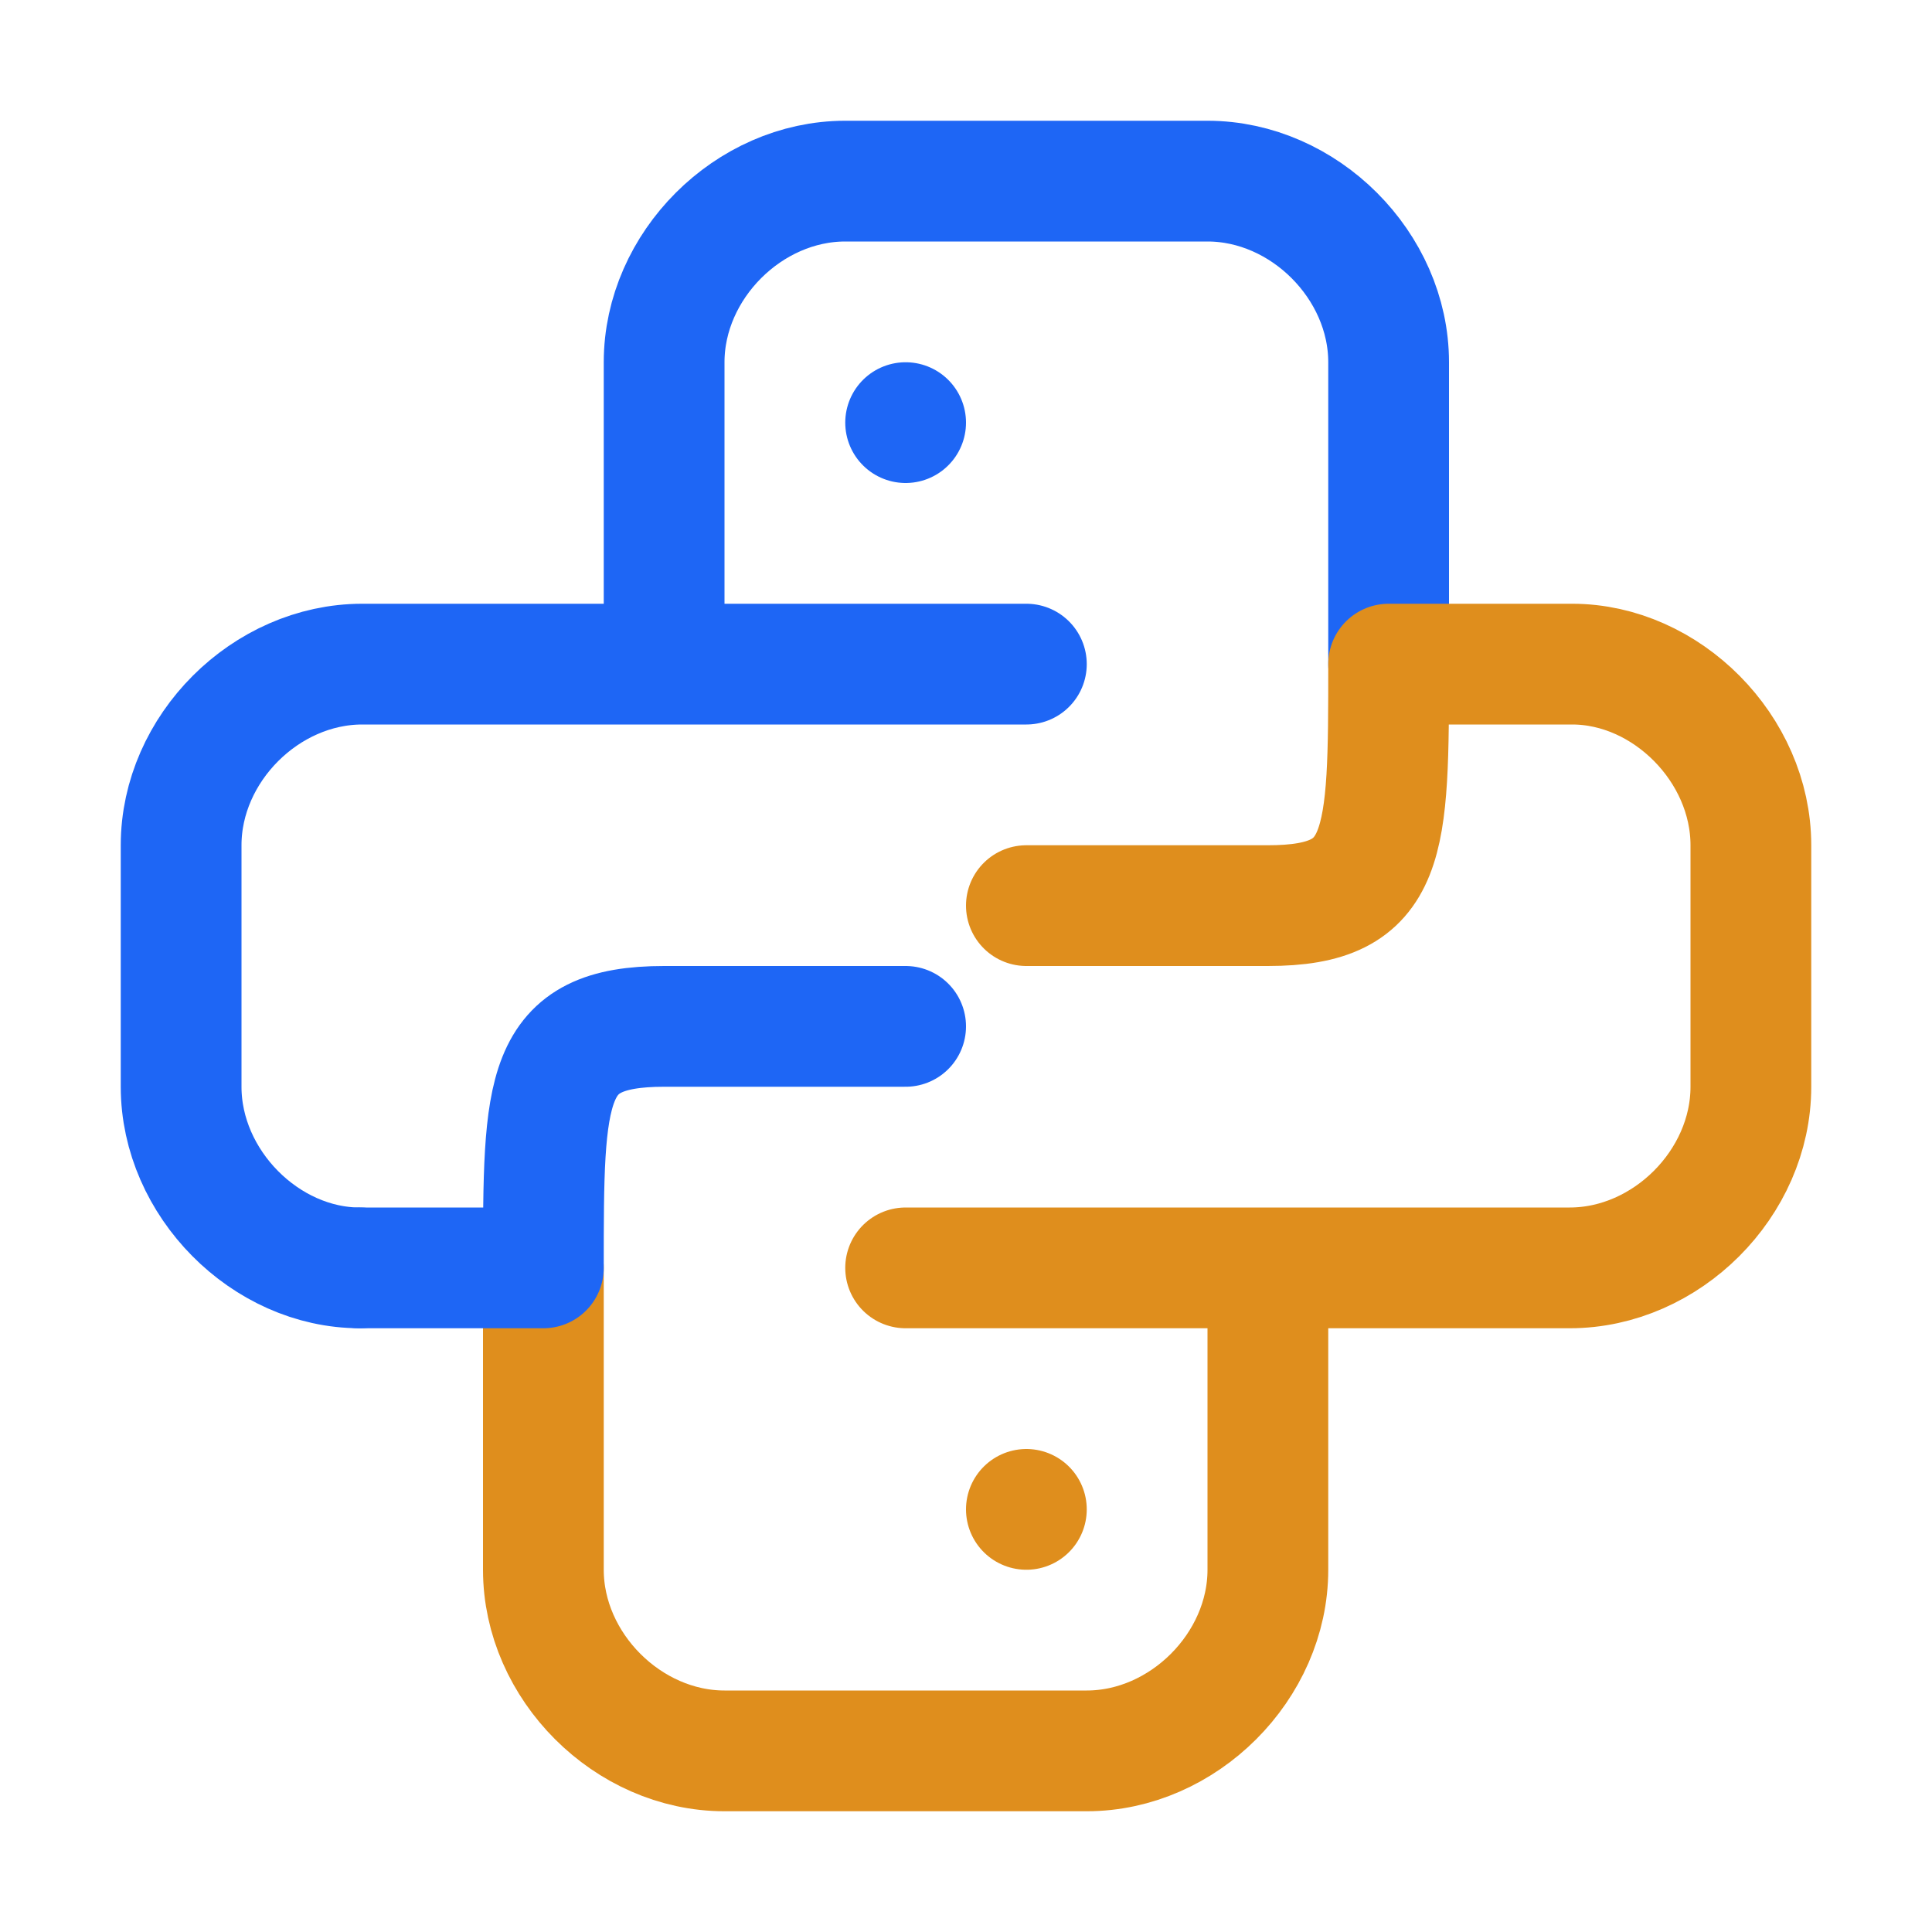 <svg xmlns="http://www.w3.org/2000/svg" width="16" height="16" viewBox="0 0 16 16">
	<path fill="none" stroke="#1e66f5" stroke-linecap="round" stroke-linejoin="round" d="M8.5 5.5h-3m6 0V3c0-.8-.7-1.5-1.5-1.5H7c-.8 0-1.5.7-1.5 1.5v2.5H3c-.8 0-1.5.7-1.5 1.5v2c0 .8.7 1.5 1.48 1.5" />
	<path fill="none" stroke="#df8e1d" stroke-linecap="round" stroke-linejoin="round" d="M10.5 10.5h-3m-3 0V13c0 .8.7 1.5 1.5 1.5h3c.8 0 1.5-.7 1.5-1.5v-2.5H13c.8 0 1.5-.7 1.5-1.5V7c0-.8-.7-1.5-1.48-1.5H11.5c0 1.5 0 2-1 2h-2" />
	<path fill="none" stroke="#1e66f5" stroke-linecap="round" stroke-linejoin="round" d="M2.98 10.5H4.5c0-1.5 0-2 1-2h2M7.5 3.5v0" />
	<path fill="none" stroke="#df8e1d" stroke-linecap="round" stroke-linejoin="round" d="m 8.5,12.5 v 0" />
</svg>
